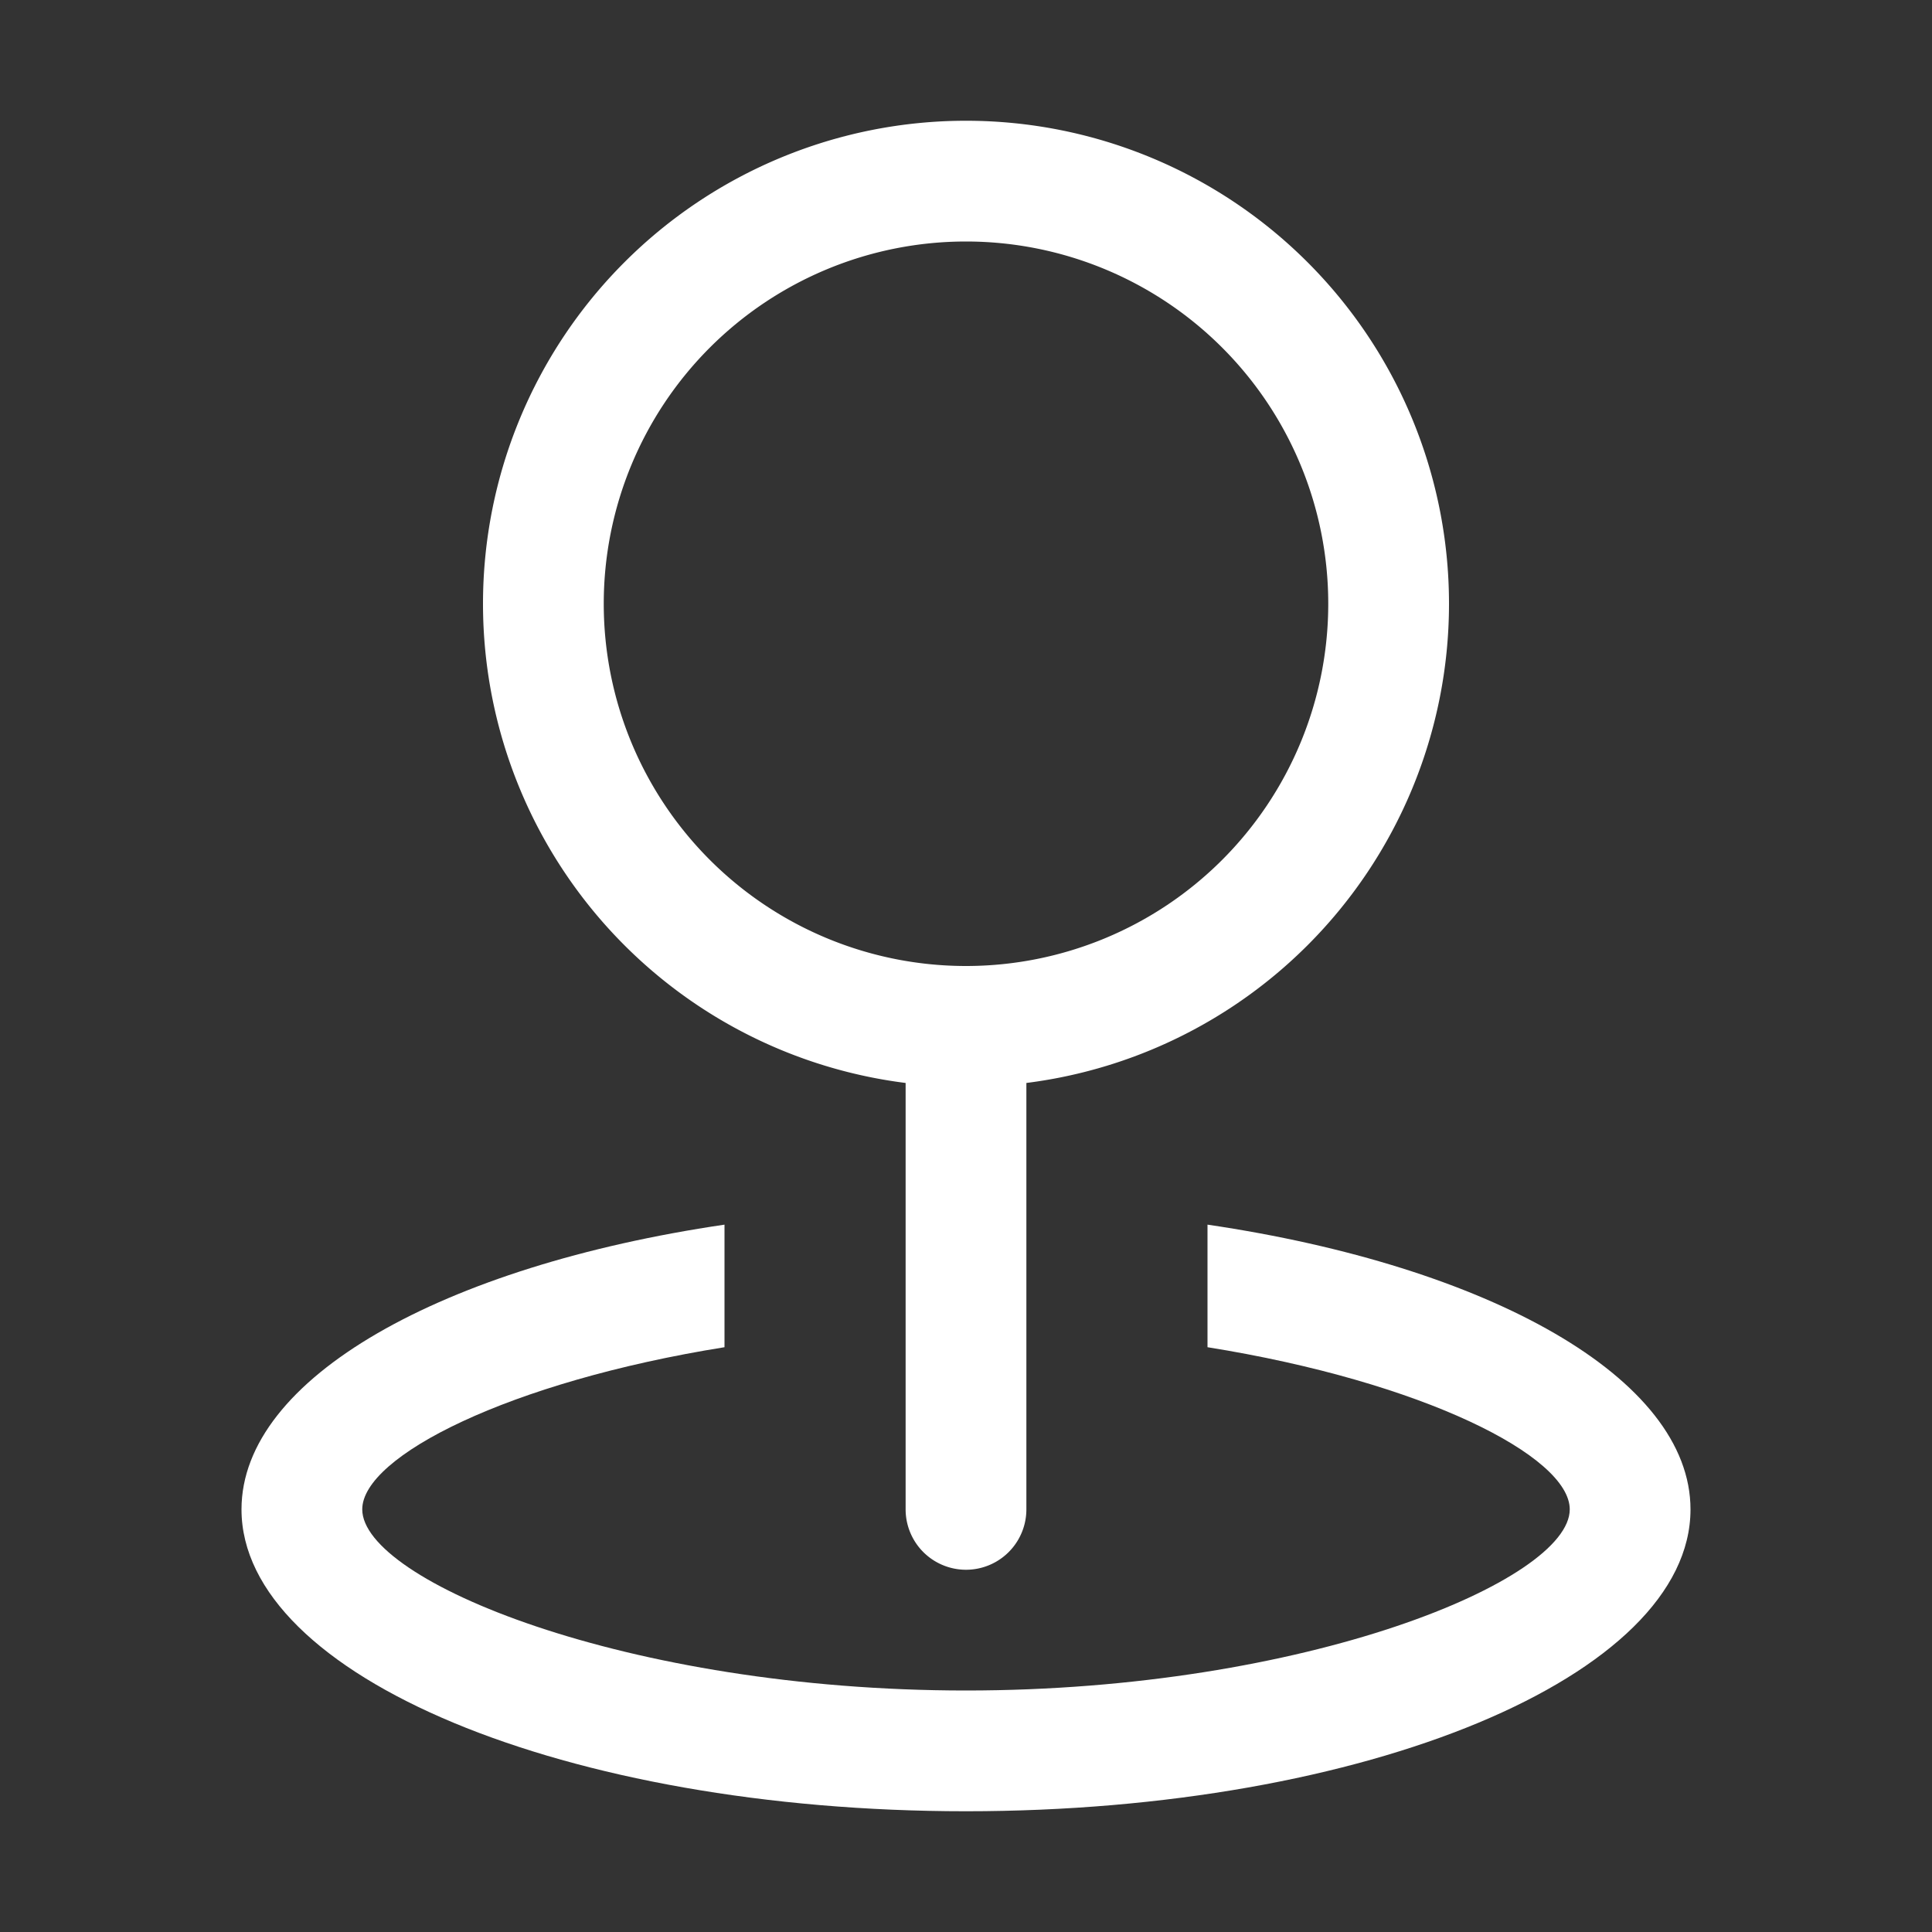 <?xml version="1.0" encoding="utf-8"?><!-- Uploaded to: SVG Repo, www.svgrepo.com, Generator: SVG Repo Mixer Tools -->
<svg width="800px" height="800px" viewBox="0 0 1024 1024" xmlns="http://www.w3.org/2000/svg">
    <rect x="0" y="0" width="1024" height="1024" fill="#333333" stroke="none"/>
    <path fill="#ffffff"
          d="M512 512a192 192 0 1 0 0-384 192 192 0 0 0 0 384zm0 64a256 256 0 1 1 0-512 256 256 0 0 1 0 512z"/>
    <path fill="#ffffff" d="M512 512a32 32 0 0 1 32 32v256a32 32 0 1 1-64 0V544a32 32 0 0 1 32-32z"/>
    <path fill="#ffffff"
          d="M384 649.088v64.96C269.76 732.352 192 771.904 192 800c0 37.696 139.904 96 320 96s320-58.304 320-96c0-28.16-77.76-67.648-192-85.952v-64.96C789.12 671.04 896 730.368 896 800c0 88.32-171.904 160-384 160s-384-71.68-384-160c0-69.696 106.88-128.96 256-150.912z"/>
</svg>